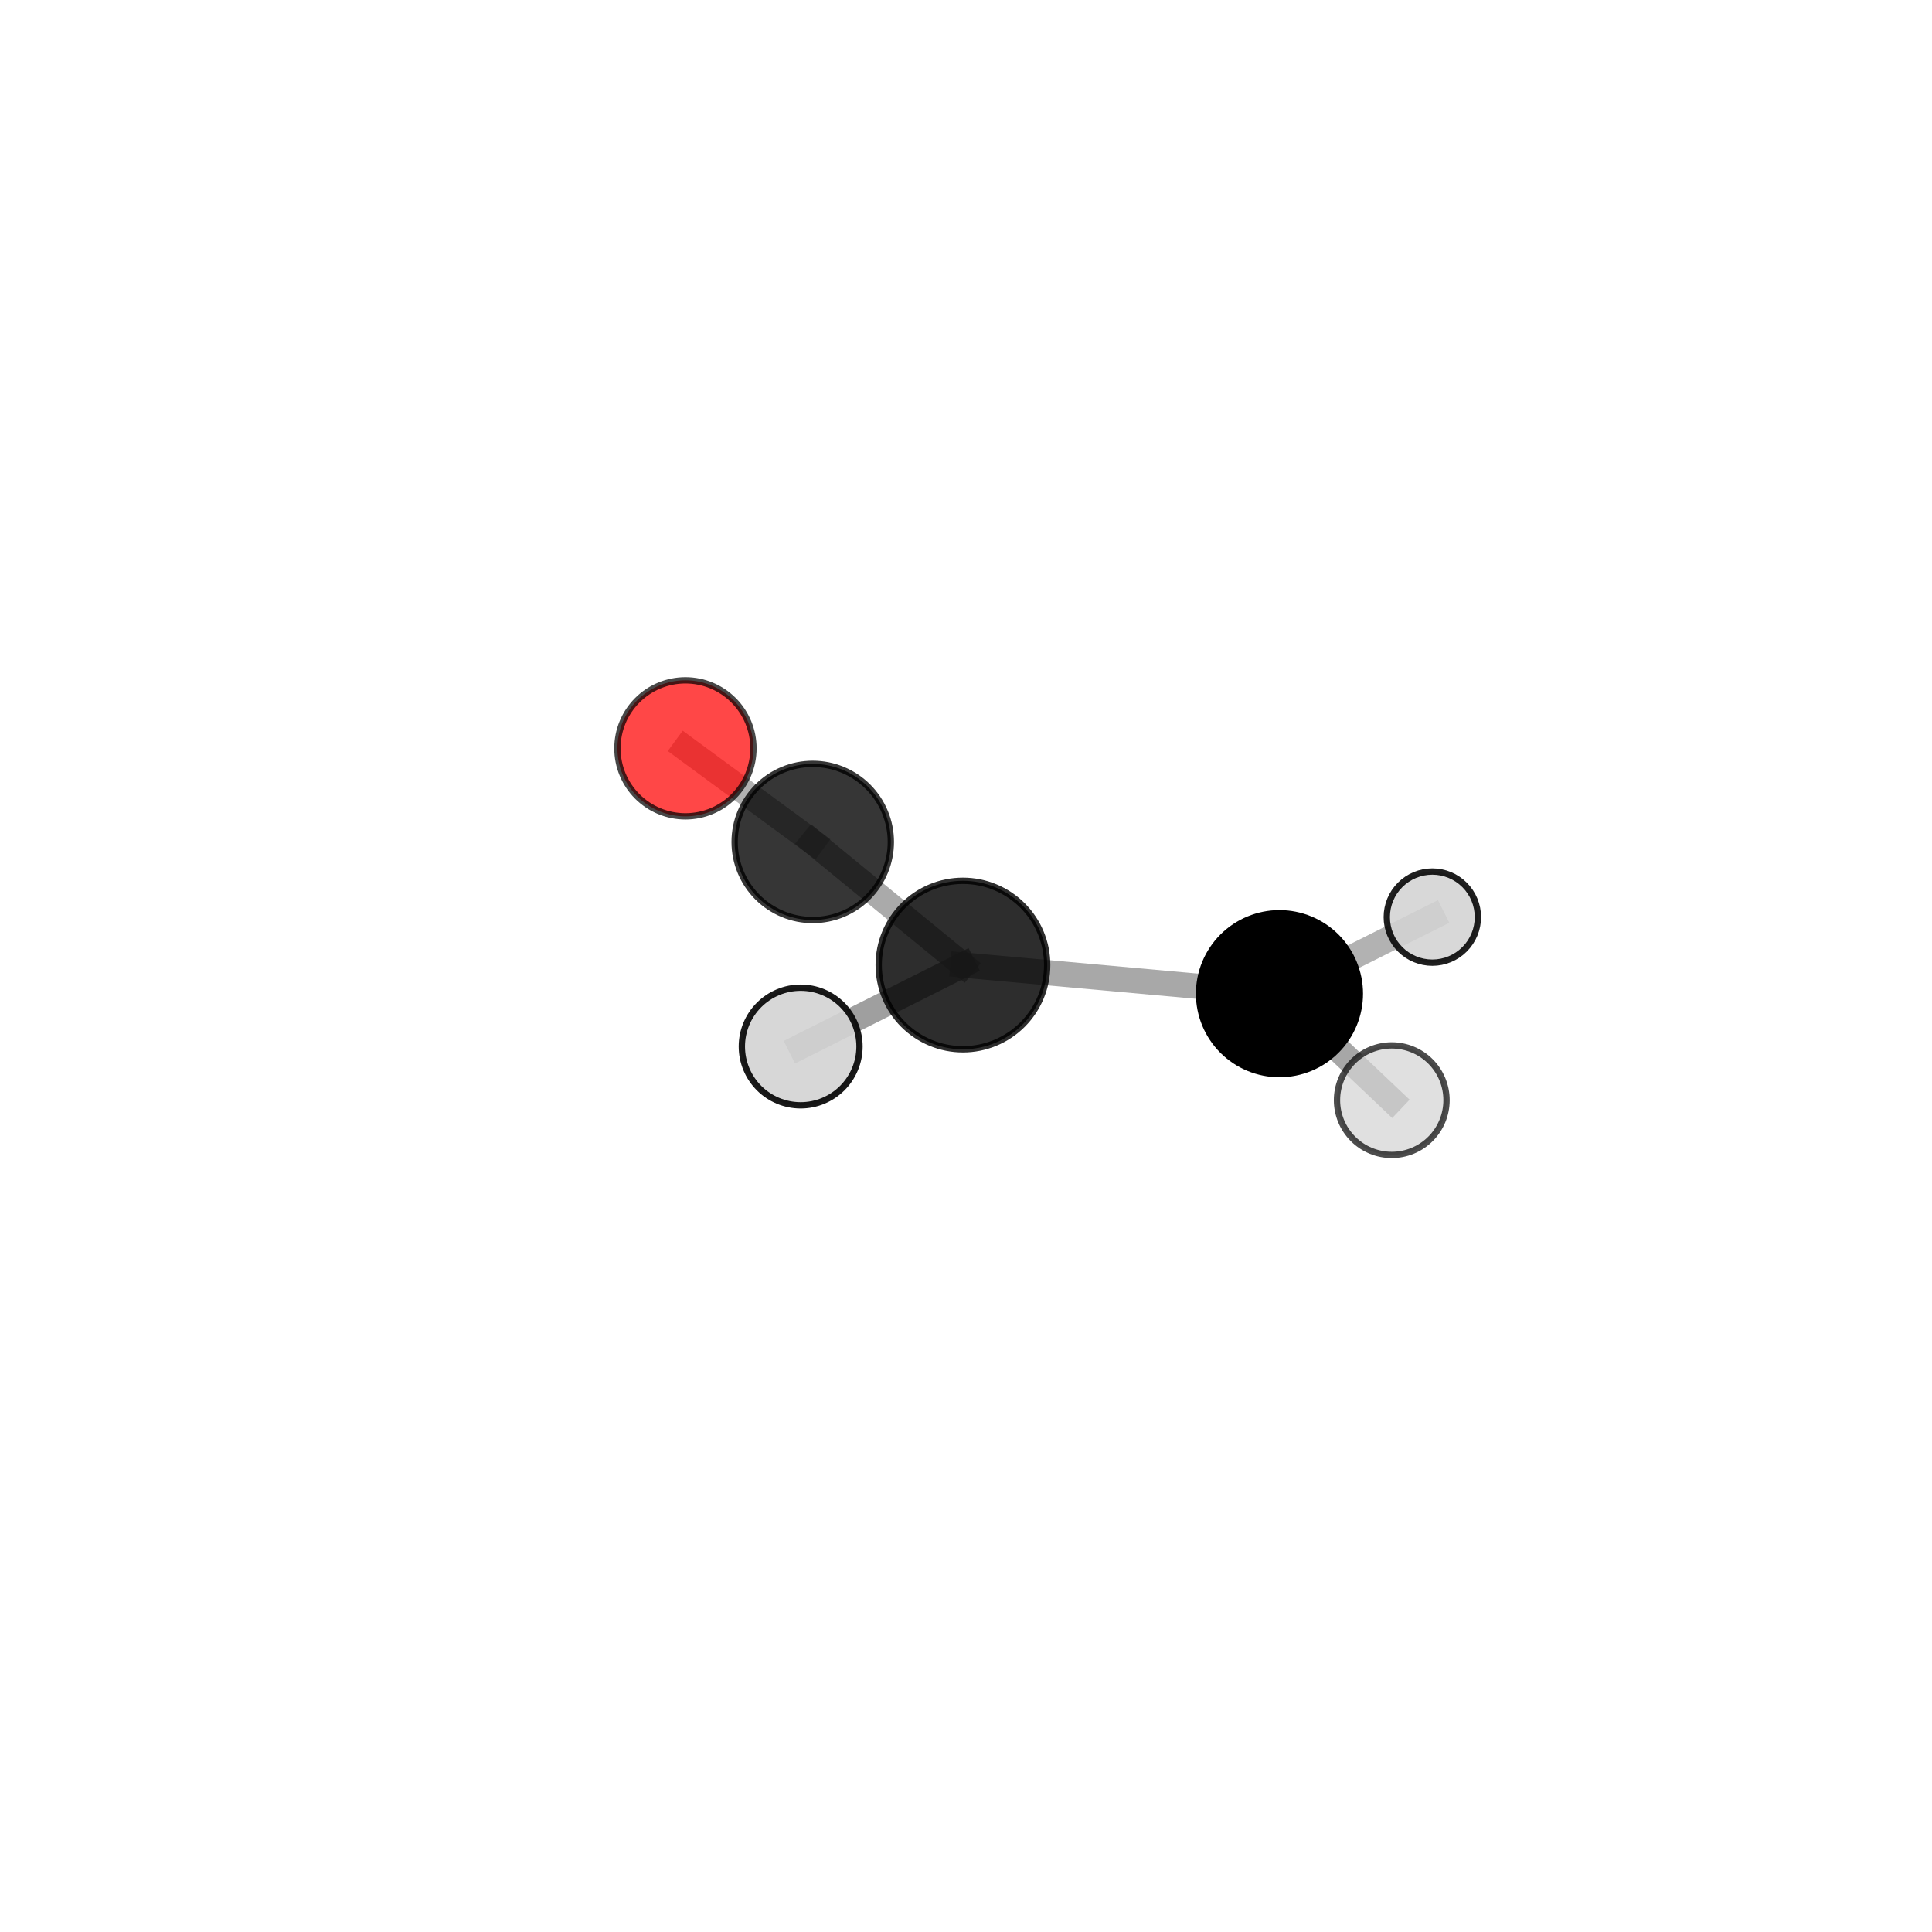 <?xml version="1.0" encoding="utf-8" standalone="no"?>
<!DOCTYPE svg PUBLIC "-//W3C//DTD SVG 1.1//EN"
  "http://www.w3.org/Graphics/SVG/1.1/DTD/svg11.dtd">
<svg xmlns:xlink="http://www.w3.org/1999/xlink" width="153pt" height="153pt" viewBox="0 0 153 153" xmlns="http://www.w3.org/2000/svg" version="1.1">
 <defs>
  <style type="text/css">*{stroke-linejoin: round; stroke-linecap: butt}</style>
 </defs>
 <g id="figure_1">
  <g id="patch_1">
   <path d="M 0 153 
L 153 153 
L 153 0 
L 0 0 
L 0 153 
z
" style="fill: none"/>
  </g>
  <g id="patch_2">
   <path d="M 7.2 145.8 
L 145.8 145.8 
L 145.8 7.2 
L 7.2 7.2 
L 7.2 145.8 
z
" style="fill: none"/>
  </g>
  <g id="axes_1">
   <g id="line2d_1">
    <path d="M 54.281 59.264 
L 64.363 66.676 
" clip-path="url(#pea8122b987)" style="fill: none; stroke: #808080; stroke-opacity: 0.604; stroke-width: 2; stroke-linecap: square"/>
   </g>
   <g id="line2d_2">
    <path d="M 64.363 66.676 
L 76.258 76.424 
" clip-path="url(#pea8122b987)" style="fill: none; stroke: #808080; stroke-opacity: 0.667; stroke-width: 2; stroke-linecap: square"/>
   </g>
   <g id="line2d_3">
    <path d="M 76.258 76.424 
L 101.324 78.692 
" clip-path="url(#pea8122b987)" style="fill: none; stroke: #808080; stroke-opacity: 0.68; stroke-width: 2; stroke-linecap: square"/>
   </g>
   <g id="line2d_4">
    <path d="M 76.258 76.424 
L 63.407 82.875 
" clip-path="url(#pea8122b987)" style="fill: none; stroke: #808080; stroke-opacity: 0.751; stroke-width: 2; stroke-linecap: square"/>
   </g>
   <g id="line2d_5">
    <path d="M 101.324 78.692 
L 110.217 87.124 
" clip-path="url(#pea8122b987)" style="fill: none; stroke: #808080; stroke-opacity: 0.689; stroke-width: 2; stroke-linecap: square"/>
   </g>
   <g id="line2d_6">
    <path d="M 101.324 78.692 
L 113.431 72.629 
" clip-path="url(#pea8122b987)" style="fill: none; stroke: #808080; stroke-opacity: 0.609; stroke-width: 2; stroke-linecap: square"/>
   </g>
   <g id="Path3DCollection_1">
    <path d="M 54.281 64.65 
C 55.71 64.65 57.08 64.083 58.09 63.073 
C 59.1 62.063 59.668 60.692 59.668 59.264 
C 59.668 57.835 59.1 56.465 58.09 55.455 
C 57.08 54.445 55.71 53.877 54.281 53.877 
C 52.853 53.877 51.483 54.445 50.472 55.455 
C 49.462 56.465 48.895 57.835 48.895 59.264 
C 48.895 60.692 49.462 62.063 50.472 63.073 
C 51.483 64.083 52.853 64.65 54.281 64.65 
z
" clip-path="url(#pea8122b987)" style="fill: #ff0000; fill-opacity: 0.721; stroke: #000000; stroke-opacity: 0.721; stroke-width: 0.5"/>
    <path d="M 64.363 72.861 
C 66.003 72.861 67.577 72.21 68.737 71.05 
C 69.897 69.89 70.548 68.317 70.548 66.676 
C 70.548 65.036 69.897 63.462 68.737 62.303 
C 67.577 61.143 66.003 60.491 64.363 60.491 
C 62.723 60.491 61.149 61.143 59.989 62.303 
C 58.829 63.462 58.178 65.036 58.178 66.676 
C 58.178 68.317 58.829 69.89 59.989 71.05 
C 61.149 72.21 62.723 72.861 64.363 72.861 
z
" clip-path="url(#pea8122b987)" style="fill-opacity: 0.789; stroke: #000000; stroke-opacity: 0.789; stroke-width: 0.5"/>
    <path d="M 113.431 76.237 
C 114.388 76.237 115.306 75.857 115.982 75.18 
C 116.659 74.504 117.039 73.586 117.039 72.629 
C 117.039 71.672 116.659 70.754 115.982 70.077 
C 115.306 69.401 114.388 69.02 113.431 69.02 
C 112.474 69.02 111.556 69.401 110.88 70.077 
C 110.203 70.754 109.823 71.672 109.823 72.629 
C 109.823 73.586 110.203 74.504 110.88 75.18 
C 111.556 75.857 112.474 76.237 113.431 76.237 
z
" clip-path="url(#pea8122b987)" style="fill: #d3d3d3; fill-opacity: 0.877; stroke: #000000; stroke-opacity: 0.877; stroke-width: 0.5"/>
    <path d="M 76.258 83.095 
C 78.027 83.095 79.724 82.392 80.975 81.141 
C 82.226 79.89 82.929 78.193 82.929 76.424 
C 82.929 74.655 82.226 72.958 80.975 71.707 
C 79.724 70.456 78.027 69.753 76.258 69.753 
C 74.488 69.753 72.791 70.456 71.54 71.707 
C 70.289 72.958 69.586 74.655 69.586 76.424 
C 69.586 78.193 70.289 79.89 71.54 81.141 
C 72.791 82.392 74.488 83.095 76.258 83.095 
z
" clip-path="url(#pea8122b987)" style="fill-opacity: 0.822; stroke: #000000; stroke-opacity: 0.822; stroke-width: 0.5"/>
    <path d="M 101.324 85.06 
C 103.013 85.06 104.633 84.389 105.827 83.195 
C 107.021 82.001 107.692 80.381 107.692 78.692 
C 107.692 77.004 107.021 75.384 105.827 74.189 
C 104.633 72.995 103.013 72.324 101.324 72.324 
C 99.635 72.324 98.016 72.995 96.821 74.189 
C 95.627 75.384 94.956 77.004 94.956 78.692 
C 94.956 80.381 95.627 82.001 96.821 83.195 
C 98.016 84.389 99.635 85.06 101.324 85.06 
z
" clip-path="url(#pea8122b987)" style="stroke: #000000; stroke-width: 0.5"/>
    <path d="M 63.407 87.533 
C 64.643 87.533 65.828 87.042 66.701 86.169 
C 67.575 85.295 68.066 84.11 68.066 82.875 
C 68.066 81.639 67.575 80.454 66.701 79.581 
C 65.828 78.707 64.643 78.216 63.407 78.216 
C 62.172 78.216 60.987 78.707 60.113 79.581 
C 59.24 80.454 58.749 81.639 58.749 82.875 
C 58.749 84.11 59.24 85.295 60.113 86.169 
C 60.987 87.042 62.172 87.533 63.407 87.533 
z
" clip-path="url(#pea8122b987)" style="fill: #d3d3d3; fill-opacity: 0.9; stroke: #000000; stroke-opacity: 0.9; stroke-width: 0.5"/>
    <path d="M 110.217 91.462 
C 111.368 91.462 112.471 91.005 113.284 90.191 
C 114.098 89.378 114.555 88.275 114.555 87.124 
C 114.555 85.974 114.098 84.87 113.284 84.057 
C 112.471 83.244 111.368 82.787 110.217 82.787 
C 109.067 82.787 107.964 83.244 107.15 84.057 
C 106.337 84.87 105.88 85.974 105.88 87.124 
C 105.88 88.275 106.337 89.378 107.15 90.191 
C 107.964 91.005 109.067 91.462 110.217 91.462 
z
" clip-path="url(#pea8122b987)" style="fill: #d3d3d3; fill-opacity: 0.7; stroke: #000000; stroke-opacity: 0.7; stroke-width: 0.5"/>
   </g>
  </g>
 </g>
 <defs>
  <clipPath id="pea8122b987">
   <rect x="7.2" y="7.2" width="138.6" height="138.6"/>
  </clipPath>
 </defs>
</svg>
